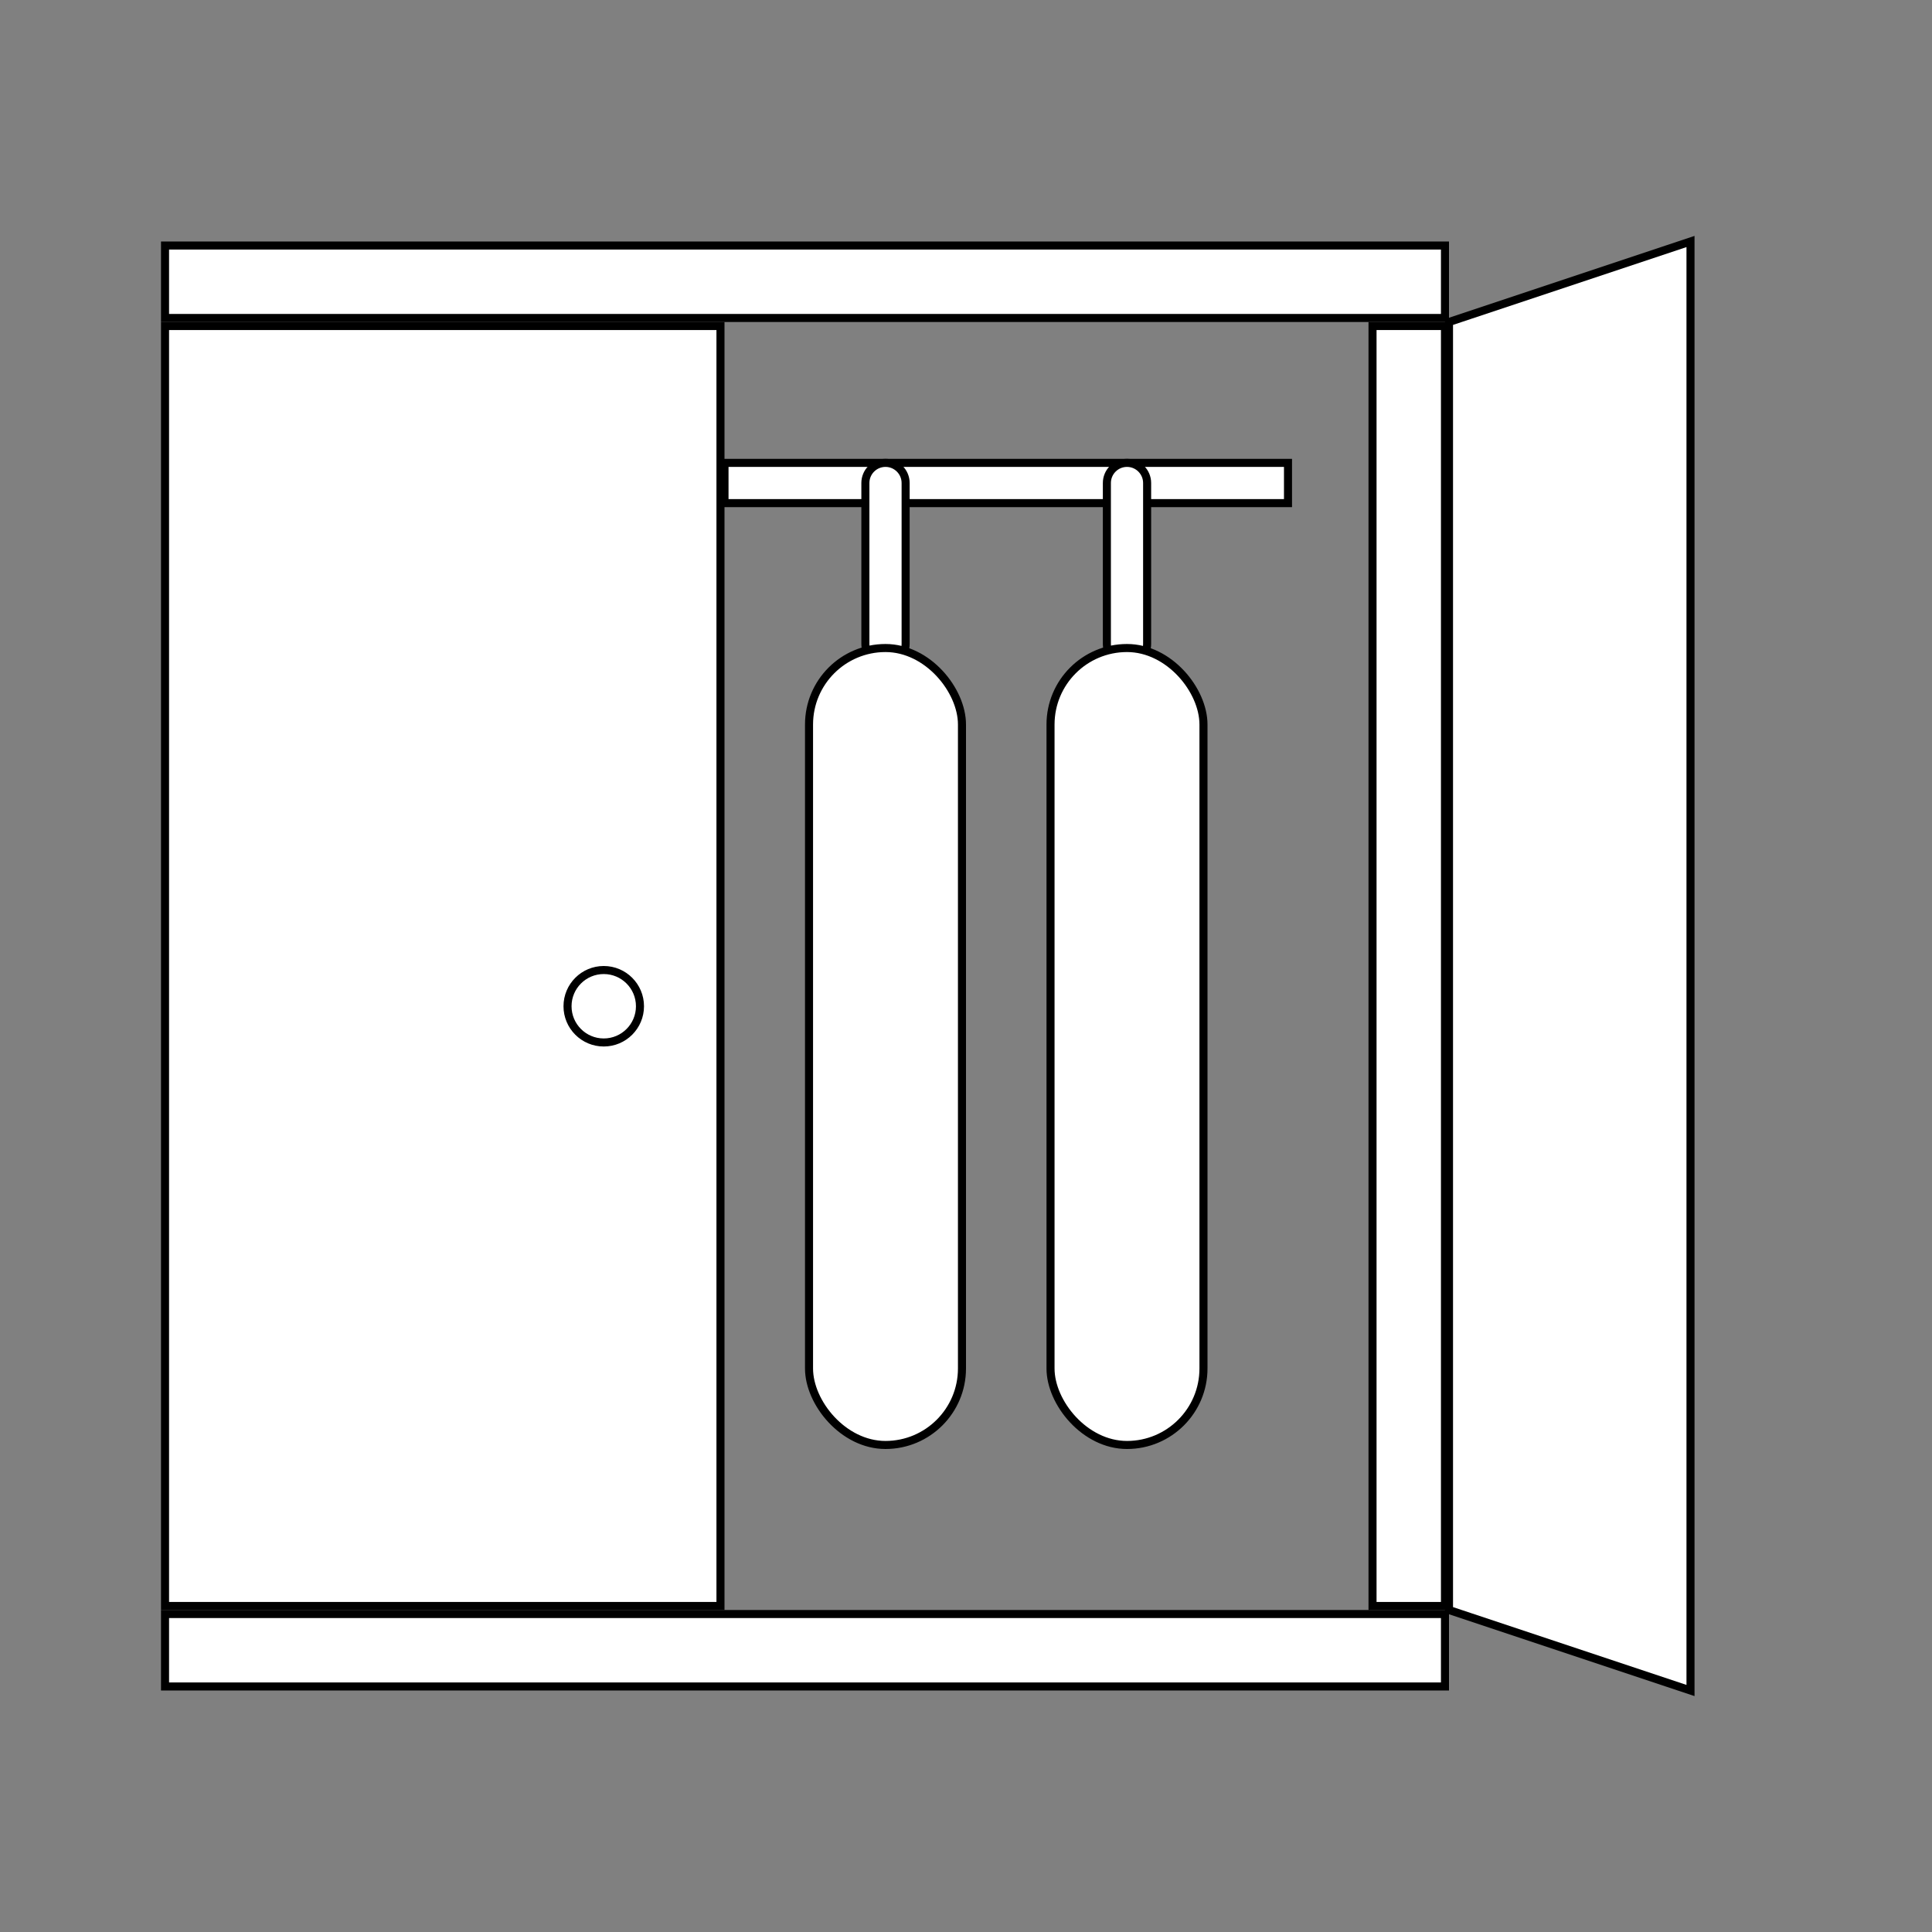 <svg width="24" height="24" viewBox="0 0 24 24" fill="none" xmlns="http://www.w3.org/2000/svg">
<rect x="0" y="0" width="24" height="24" fill="#808080" stroke="none"/>
<path d="M21 3L18 4V20L21 21V3Z" fill="white" stroke="black" stroke-width="0.1" stroke-linecap="round"/>
<rect x="2.05" y="3.05" width="15.9" height="0.9" fill="white" stroke="black" stroke-width="0.1"/>
<rect x="17.95" y="4.05" width="15.9" height="0.9" transform="rotate(90 17.95 4.05)" fill="white" stroke="black" stroke-width="0.1"/>
<rect x="2.05" y="20.05" width="15.9" height="0.9" fill="white" stroke="black" stroke-width="0.1"/>
<rect x="2.05" y="4.05" width="6.9" height="15.9" fill="white" stroke="black" stroke-width="0.1"/>
<circle cx="7.5" cy="12.5" r="0.45" fill="white" stroke="black" stroke-width="0.1"/>
<path d="M16 5.75V6.25H9V5.75H16Z" fill="white" stroke="black" stroke-width="0.1"/>
<path d="M10.75 8V6C10.75 5.862 10.862 5.75 11 5.75C11.138 5.75 11.25 5.862 11.25 6V8C11.25 8.138 11.138 8.25 11 8.25C10.862 8.25 10.75 8.138 10.75 8Z" fill="white" stroke="black" stroke-width="0.1" stroke-linecap="round"/>
<path d="M13.75 8V6C13.75 5.862 13.862 5.75 14 5.75C14.138 5.75 14.25 5.862 14.25 6V8C14.25 8.138 14.138 8.25 14 8.25C13.862 8.25 13.75 8.138 13.75 8Z" fill="white" stroke="black" stroke-width="0.1" stroke-linecap="round"/>
<rect x="10.05" y="8.05" width="1.9" height="9.9" rx="0.95" fill="white" stroke="black" stroke-width="0.1"/>
<rect x="13.05" y="8.05" width="1.9" height="9.9" rx="0.95" fill="white" stroke="black" stroke-width="0.1"/>
</svg>
